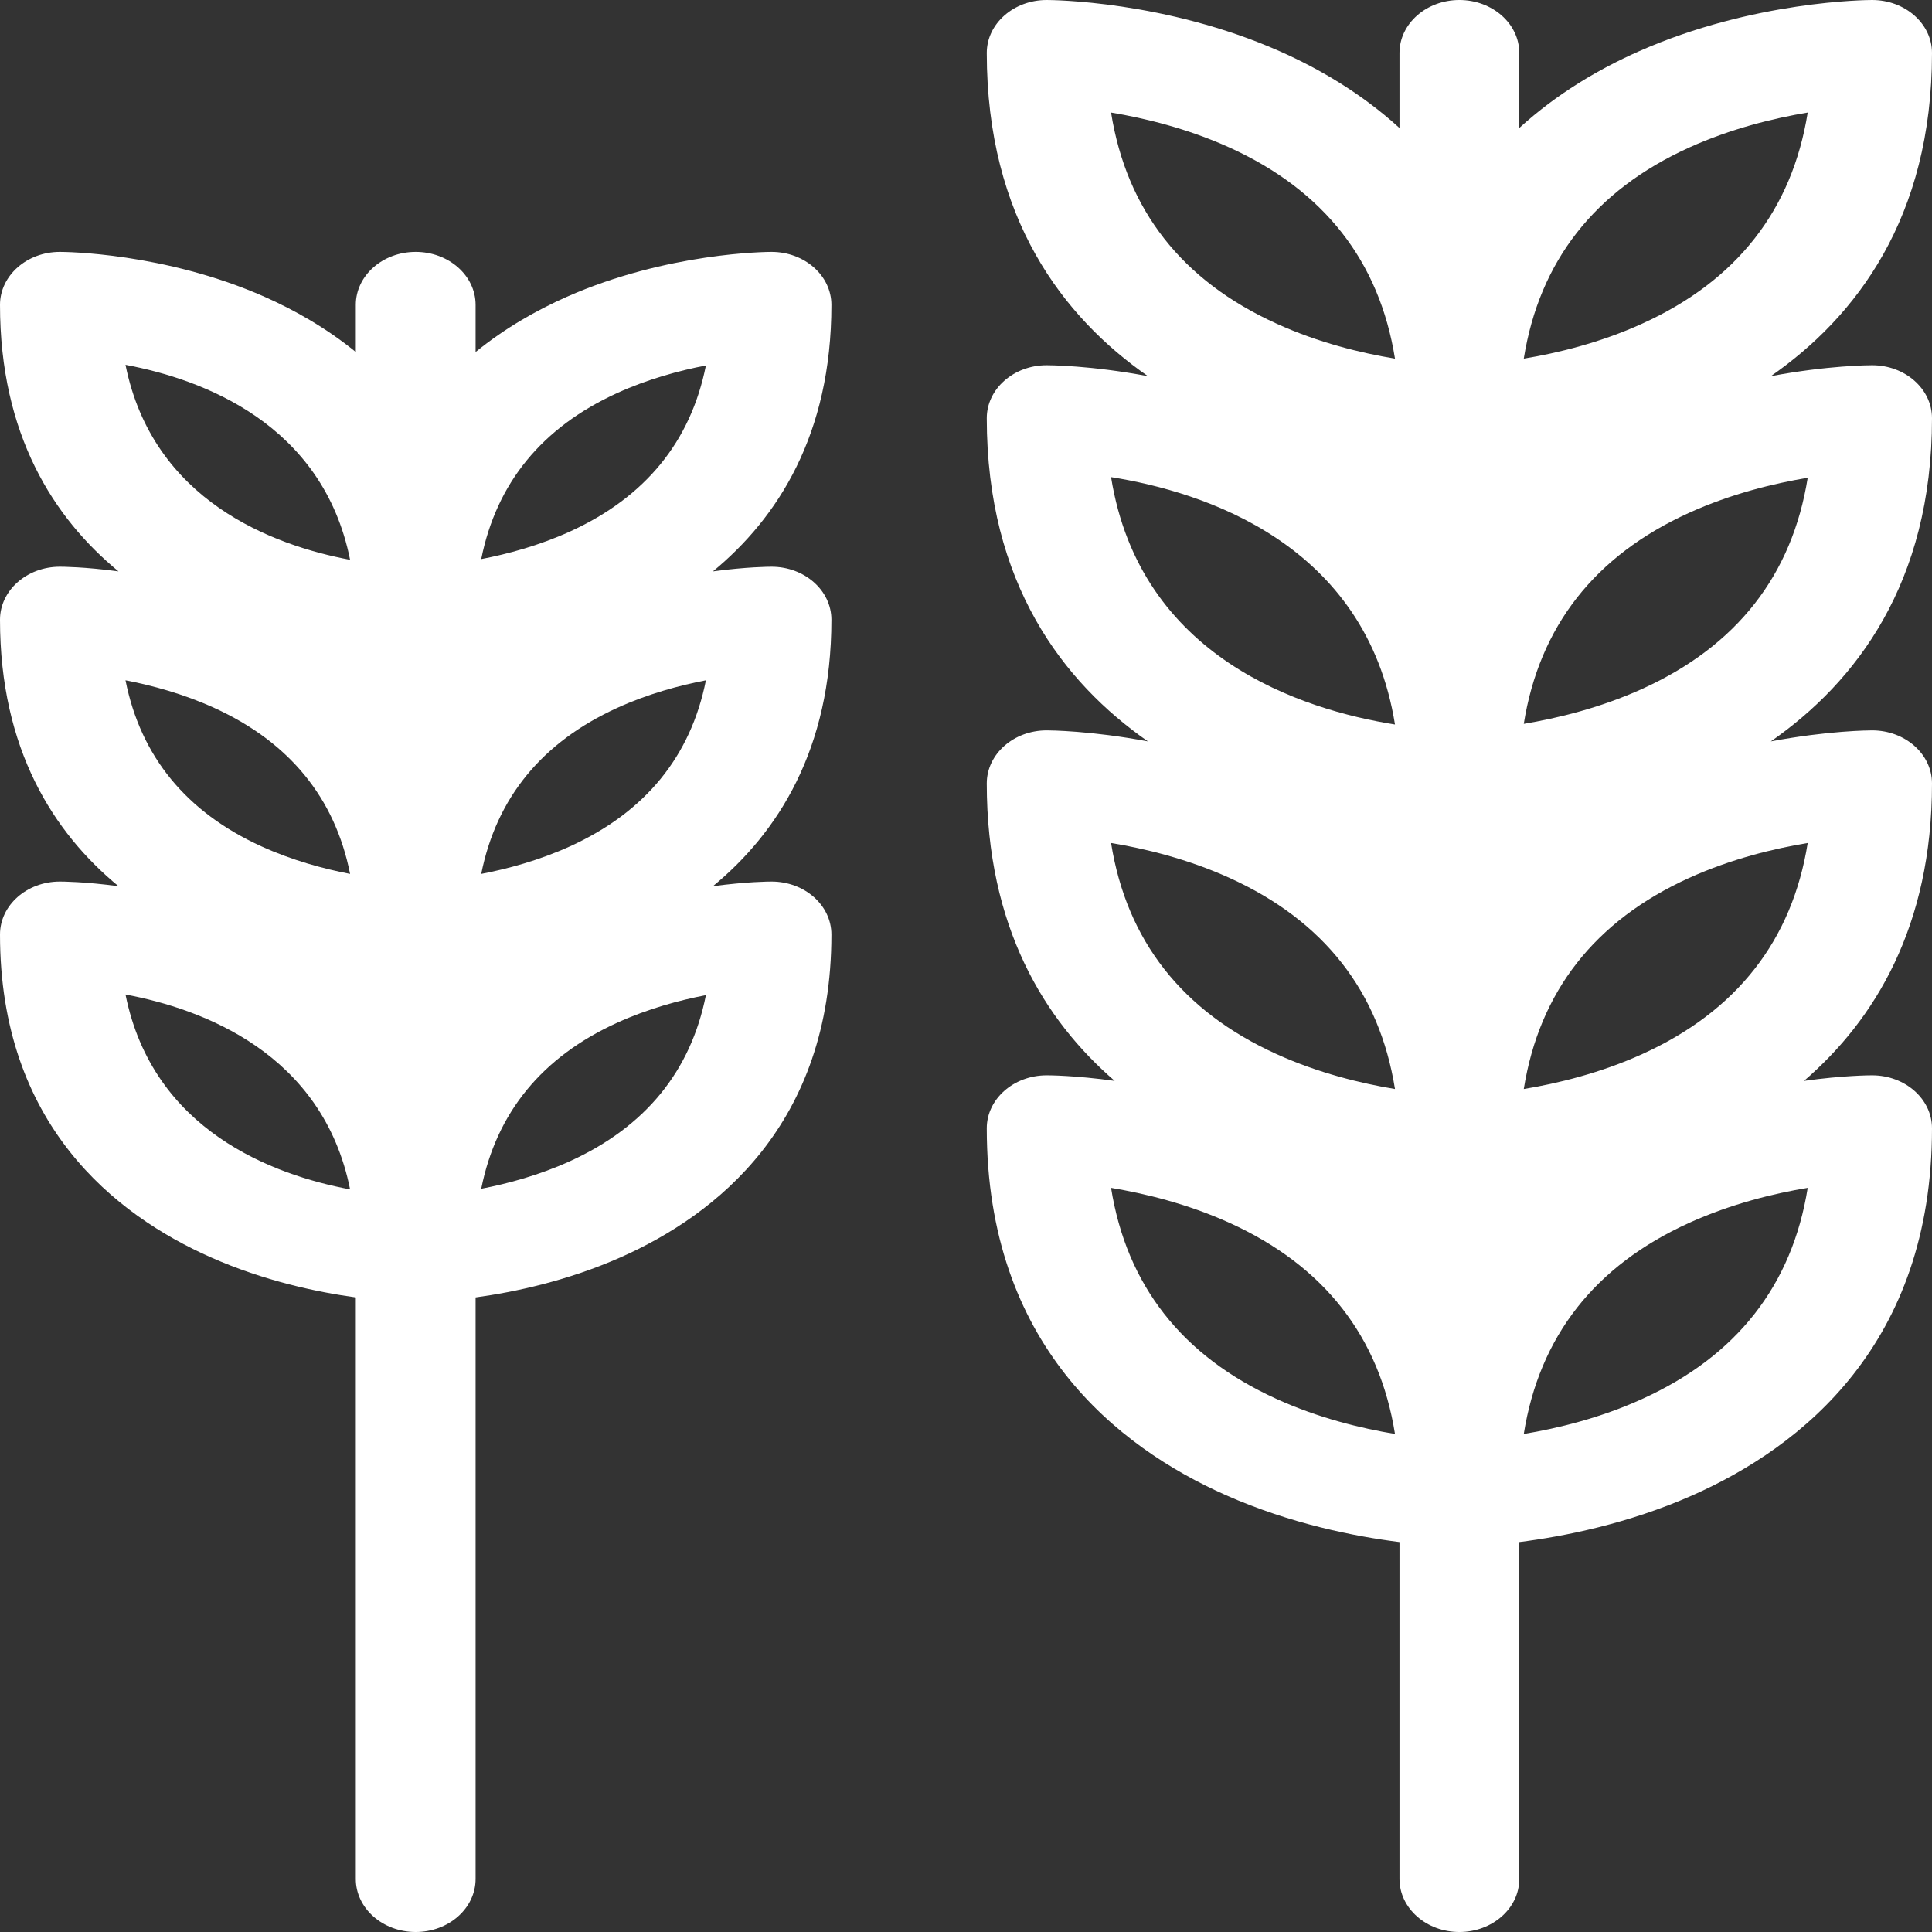 <svg width="24" height="24" viewBox="0 0 24 24" fill="none" xmlns="http://www.w3.org/2000/svg">
<rect x="0" y="0" width="24" height="24" fill="#333333" stroke="none"/>
<path d="M24 5.195C24 4.832 23.667 4.537 23.256 4.537C23.221 4.537 22.707 4.539 21.998 4.673C23.052 3.94 24 2.71 24 0.658C24 0.295 23.667 0 23.256 0C23.196 0 21.782 0.007 20.36 0.637C19.868 0.854 19.343 1.161 18.873 1.59V0.658C18.873 0.295 18.54 0 18.129 0C17.718 0 17.385 0.295 17.385 0.658V1.59C16.914 1.161 16.389 0.854 15.898 0.637C14.476 0.007 13.061 0 13.002 0C12.591 0 12.258 0.295 12.258 0.658C12.258 2.71 13.206 3.94 14.26 4.673C13.551 4.539 13.037 4.537 13.002 4.537C12.591 4.537 12.258 4.832 12.258 5.195C12.258 7.247 13.206 8.476 14.26 9.21C13.551 9.076 13.037 9.073 13.002 9.073C12.591 9.073 12.258 9.368 12.258 9.732C12.258 11.511 12.971 12.671 13.847 13.427C13.359 13.359 13.03 13.358 13.002 13.358C12.591 13.358 12.258 13.653 12.258 14.016C12.258 16.696 13.875 17.974 15.232 18.575C16.032 18.929 16.829 19.086 17.385 19.156V23.342C17.385 23.705 17.718 24 18.129 24C18.54 24 18.873 23.705 18.873 23.342V19.156C19.428 19.086 20.225 18.929 21.025 18.575C22.382 17.974 24 16.696 24 14.016C24 13.653 23.667 13.358 23.256 13.358C23.228 13.358 22.899 13.359 22.41 13.427C23.287 12.671 24 11.511 24 9.732C24 9.368 23.667 9.073 23.256 9.073C23.22 9.073 22.707 9.076 21.998 9.21C23.052 8.476 24 7.247 24 5.195ZM20.401 8.557C19.879 8.794 19.347 8.922 18.929 8.992C19.122 7.782 19.81 6.902 20.983 6.37C21.506 6.133 22.038 6.005 22.456 5.935C22.263 7.145 21.574 8.025 20.401 8.557ZM20.983 1.833C21.506 1.596 22.038 1.468 22.456 1.398C22.263 2.608 21.574 3.488 20.401 4.02C19.879 4.258 19.347 4.386 18.929 4.455C19.122 3.246 19.81 2.365 20.983 1.833ZM13.802 1.398C14.22 1.468 14.752 1.596 15.274 1.833C16.447 2.365 17.136 3.246 17.329 4.455C16.911 4.386 16.379 4.258 15.857 4.02C14.683 3.488 13.995 2.608 13.802 1.398ZM13.802 5.927C14.953 6.11 16.969 6.752 17.329 9C16.178 8.817 14.162 8.175 13.802 5.927ZM13.802 10.472C14.22 10.541 14.752 10.669 15.274 10.906C16.447 11.438 17.136 12.319 17.329 13.528C16.911 13.459 16.379 13.331 15.857 13.094C14.683 12.562 13.995 11.681 13.802 10.472ZM15.857 17.378C14.684 16.846 13.995 15.966 13.802 14.756C14.22 14.826 14.752 14.954 15.274 15.191C16.447 15.723 17.136 16.603 17.329 17.813C16.911 17.744 16.379 17.616 15.857 17.378ZM20.401 17.378C19.879 17.616 19.347 17.744 18.929 17.813C19.122 16.603 19.81 15.723 20.983 15.191C21.506 14.954 22.038 14.825 22.456 14.756C22.263 15.966 21.574 16.846 20.401 17.378ZM20.401 13.094C19.879 13.331 19.347 13.459 18.929 13.528C19.122 12.319 19.81 11.438 20.983 10.906C21.506 10.669 22.038 10.541 22.456 10.472C22.263 11.681 21.574 12.562 20.401 13.094Z" fill="white"/>
<path d="M10.328 3.787C10.328 3.424 9.995 3.129 9.584 3.129C9.531 3.129 8.289 3.135 7.041 3.687C6.669 3.852 6.275 4.074 5.908 4.373V3.787C5.908 3.424 5.575 3.129 5.164 3.129C4.753 3.129 4.42 3.424 4.42 3.787V4.373C4.053 4.074 3.659 3.852 3.287 3.687C2.039 3.135 0.796 3.129 0.744 3.129C0.333 3.129 0 3.424 0 3.787C0 5.4 0.667 6.435 1.472 7.098C1.051 7.041 0.769 7.04 0.744 7.04C0.333 7.04 0 7.335 0 7.698C0 9.31 0.667 10.346 1.472 11.009C1.051 10.952 0.769 10.951 0.744 10.951C0.333 10.951 0 11.245 0 11.609C0 13.966 1.425 15.091 2.621 15.62C3.28 15.912 3.938 16.051 4.42 16.117V23.341C4.42 23.705 4.753 24 5.164 24C5.575 24 5.908 23.705 5.908 23.341V16.117C6.39 16.051 7.047 15.912 7.707 15.62C8.902 15.091 10.328 13.966 10.328 11.609C10.328 11.245 9.995 10.951 9.584 10.951C9.559 10.951 9.277 10.952 8.856 11.009C9.661 10.346 10.328 9.311 10.328 7.698C10.328 7.335 9.995 7.04 9.584 7.04C9.559 7.04 9.277 7.041 8.856 7.098C9.661 6.435 10.328 5.4 10.328 3.787ZM7.666 4.883C8.05 4.708 8.441 4.603 8.769 4.54C8.581 5.485 8.015 6.177 7.082 6.602C6.697 6.777 6.306 6.882 5.978 6.945C6.167 6.001 6.732 5.309 7.666 4.883ZM4.349 10.856C4.021 10.793 3.63 10.688 3.246 10.513C2.313 10.088 1.747 9.396 1.559 8.451C1.887 8.514 2.278 8.619 2.662 8.794C3.596 9.22 4.161 9.912 4.349 10.856ZM7.666 8.794C8.05 8.619 8.441 8.514 8.769 8.451C8.581 9.396 8.015 10.088 7.082 10.513C6.697 10.688 6.306 10.793 5.978 10.856C6.167 9.911 6.732 9.22 7.666 8.794ZM4.349 6.954C3.393 6.775 1.899 6.224 1.559 4.532C2.515 4.711 4.009 5.262 4.349 6.954ZM1.559 12.354C2.515 12.533 4.009 13.083 4.349 14.775C3.393 14.596 1.899 14.046 1.559 12.354ZM7.082 14.424C6.697 14.599 6.306 14.704 5.978 14.767C6.167 13.822 6.732 13.13 7.666 12.705C8.05 12.53 8.441 12.425 8.769 12.362C8.581 13.307 8.016 13.998 7.082 14.424Z" fill="white"/>
</svg>
